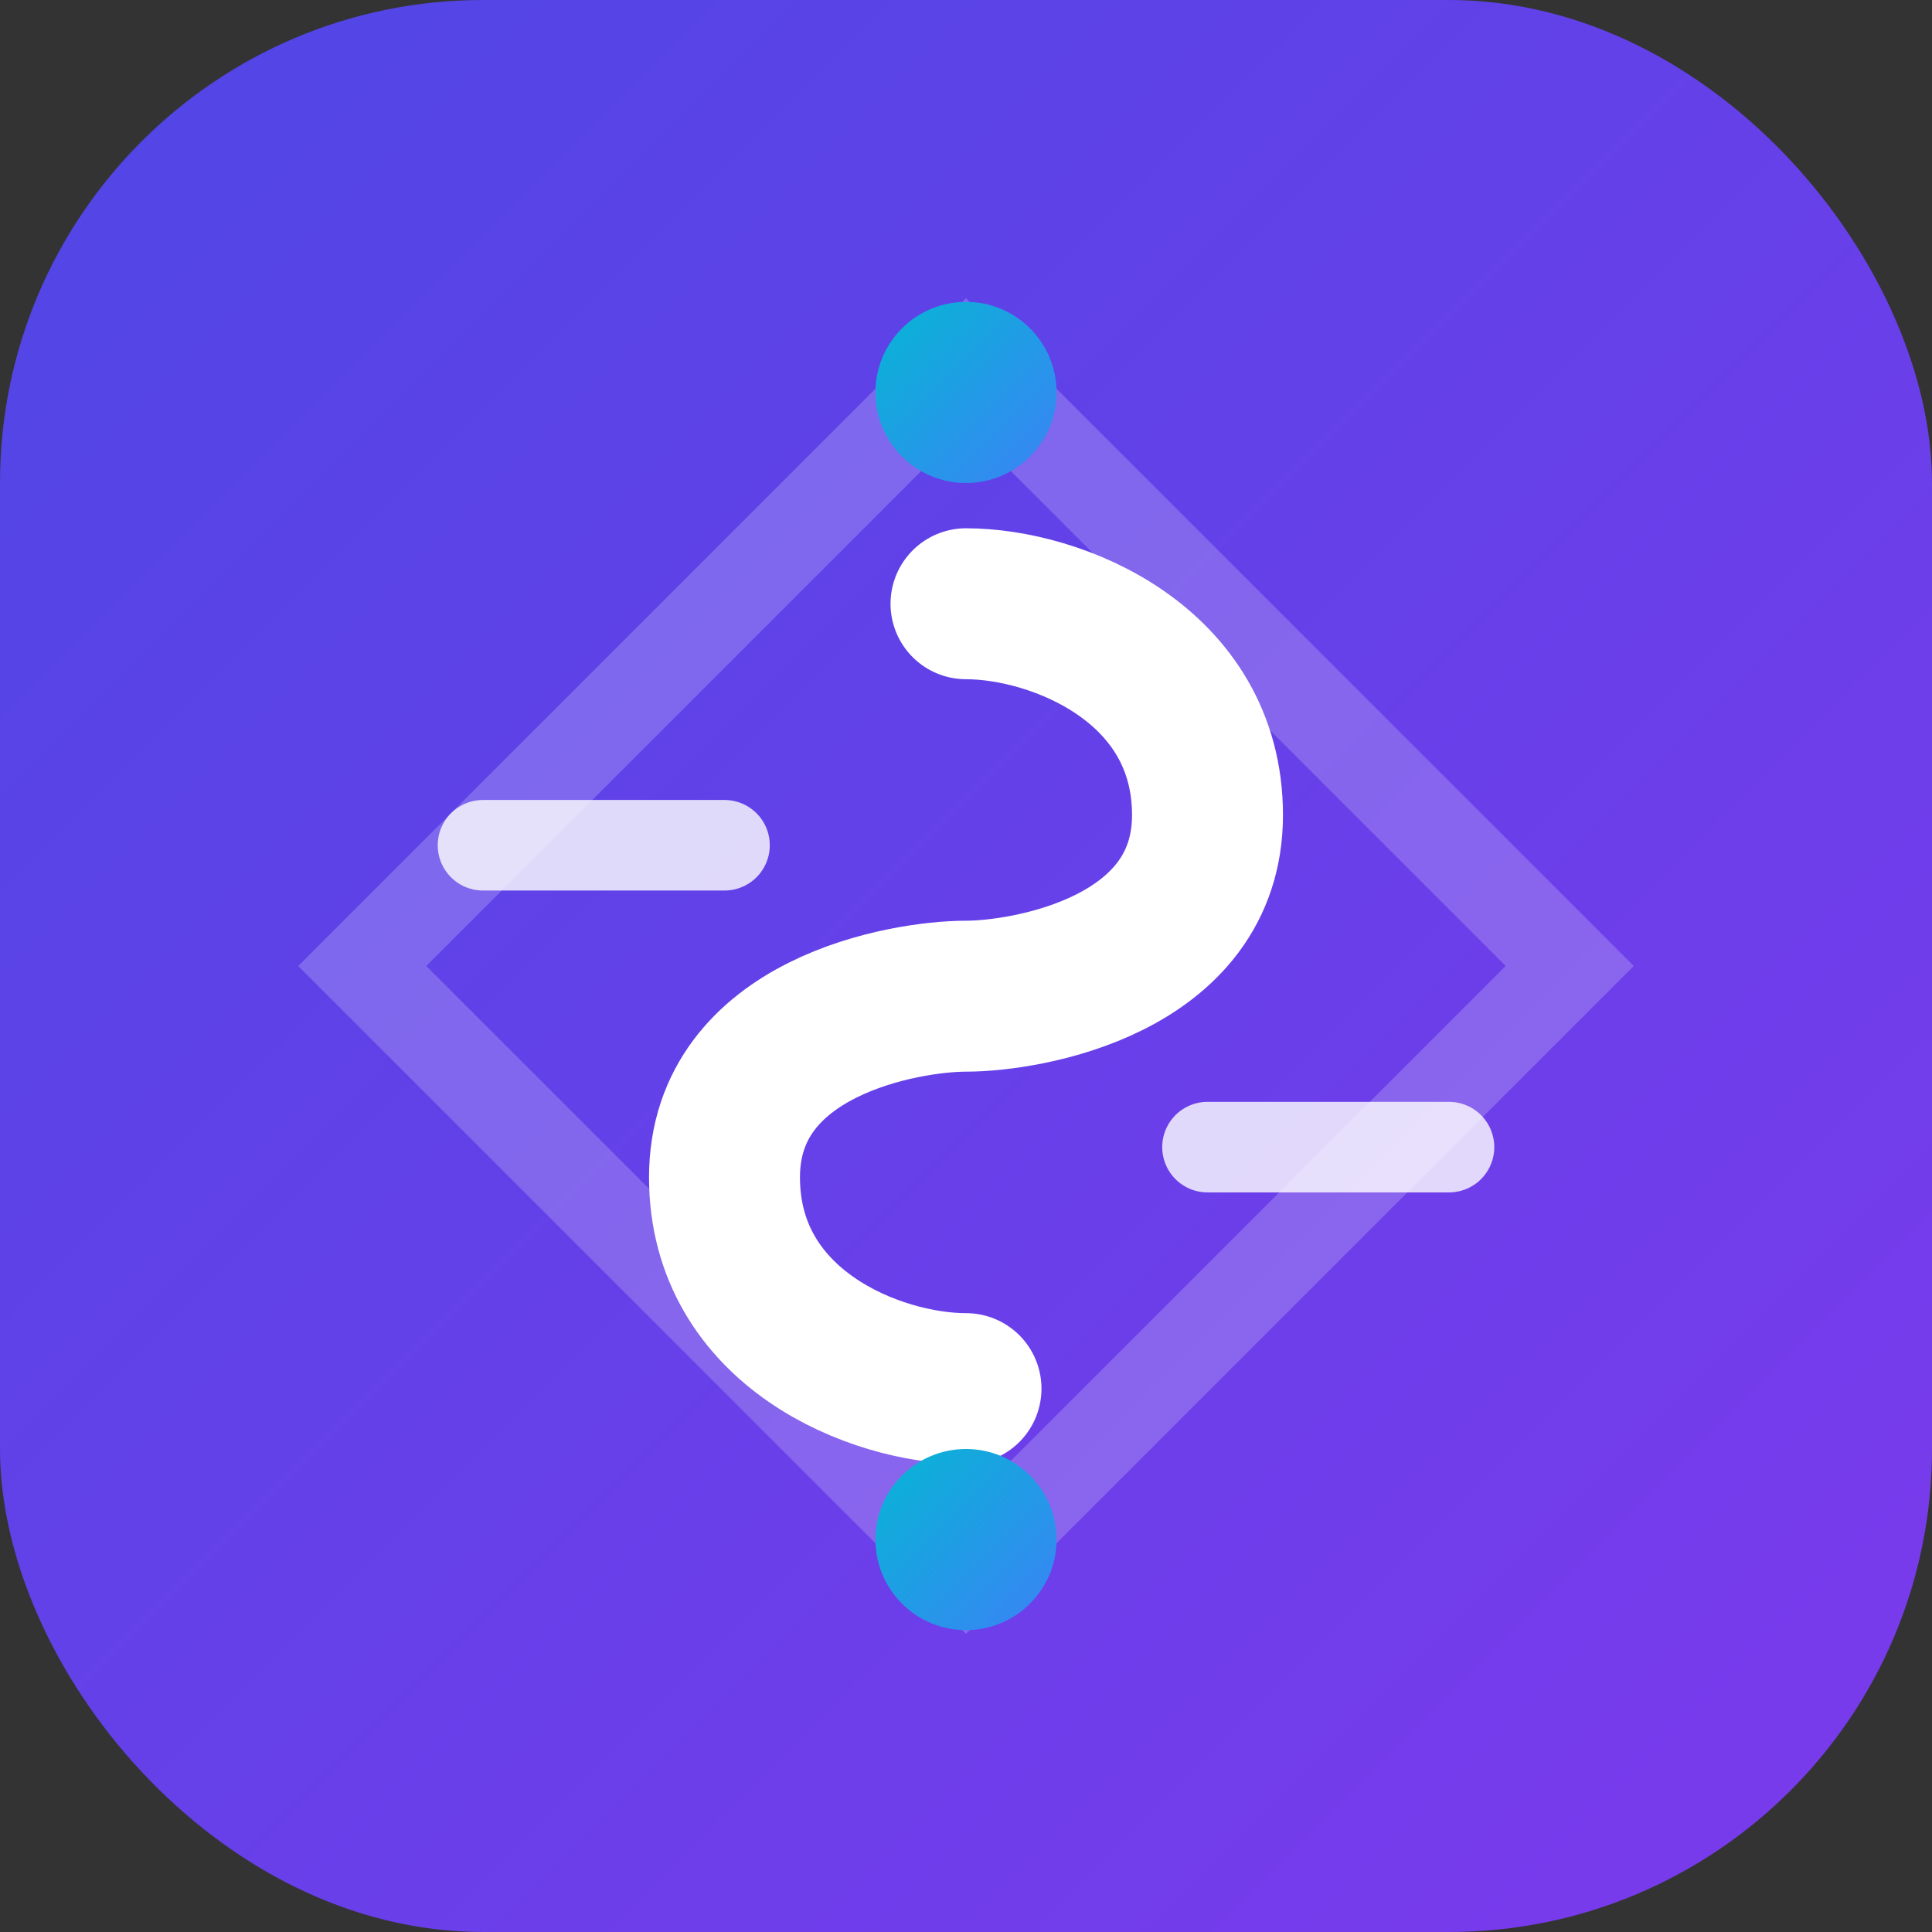 <?xml version="1.0" encoding="UTF-8"?>
<svg width="32px" height="32px" viewBox="0 0 32 32" version="1.1" xmlns="http://www.w3.org/2000/svg">
  <rect x="0" y="0" width="32" height="32" fill="#333333" stroke="none"/>
  <defs>
    <linearGradient id="bgGradient" x1="0%" y1="0%" x2="100%" y2="100%">
      <stop offset="0%" style="stop-color:#4f46e5;stop-opacity:1" />
      <stop offset="100%" style="stop-color:#7c3aed;stop-opacity:1" />
    </linearGradient>
    <linearGradient id="accentGradient" x1="0%" y1="0%" x2="100%" y2="100%">
      <stop offset="0%" style="stop-color:#06b6d4;stop-opacity:1" />
      <stop offset="100%" style="stop-color:#3b82f6;stop-opacity:1" />
    </linearGradient>
  </defs>
  
  <!-- Fondo moderno con esquinas redondeadas -->
  <rect x="0" y="0" width="32" height="32" rx="8" fill="url(#bgGradient)"/>
  
  <!-- Elementos geométricos modernos -->
  <path d="M6,16 L16,6 L26,16 L16,26 Z" fill="none" stroke="white" stroke-width="1.5" opacity="0.2"/>
  
  <!-- Letra S estilizada para SIGEPA -->
  <path d="M16,10 C17.5,10 20,11 20,13.5 C20,16 17,16.5 16,16.5 C15,16.5 12,17 12,19.5 C12,22 14.5,23 16,23" 
        stroke="white" stroke-width="2.5" fill="none" stroke-linecap="round"/>
  
  <!-- Elemento de innovación -->
  <circle cx="16" cy="6.5" r="1.5" fill="url(#accentGradient)"/>
  <circle cx="16" cy="25.5" r="1.5" fill="url(#accentGradient)"/>
  
  <!-- Líneas de flujo para sugerir movimiento/transferencia -->
  <path d="M8,14 L12,14 M20,19 L24,19" stroke="white" stroke-width="1.5" opacity="0.8" stroke-linecap="round"/>
</svg> 